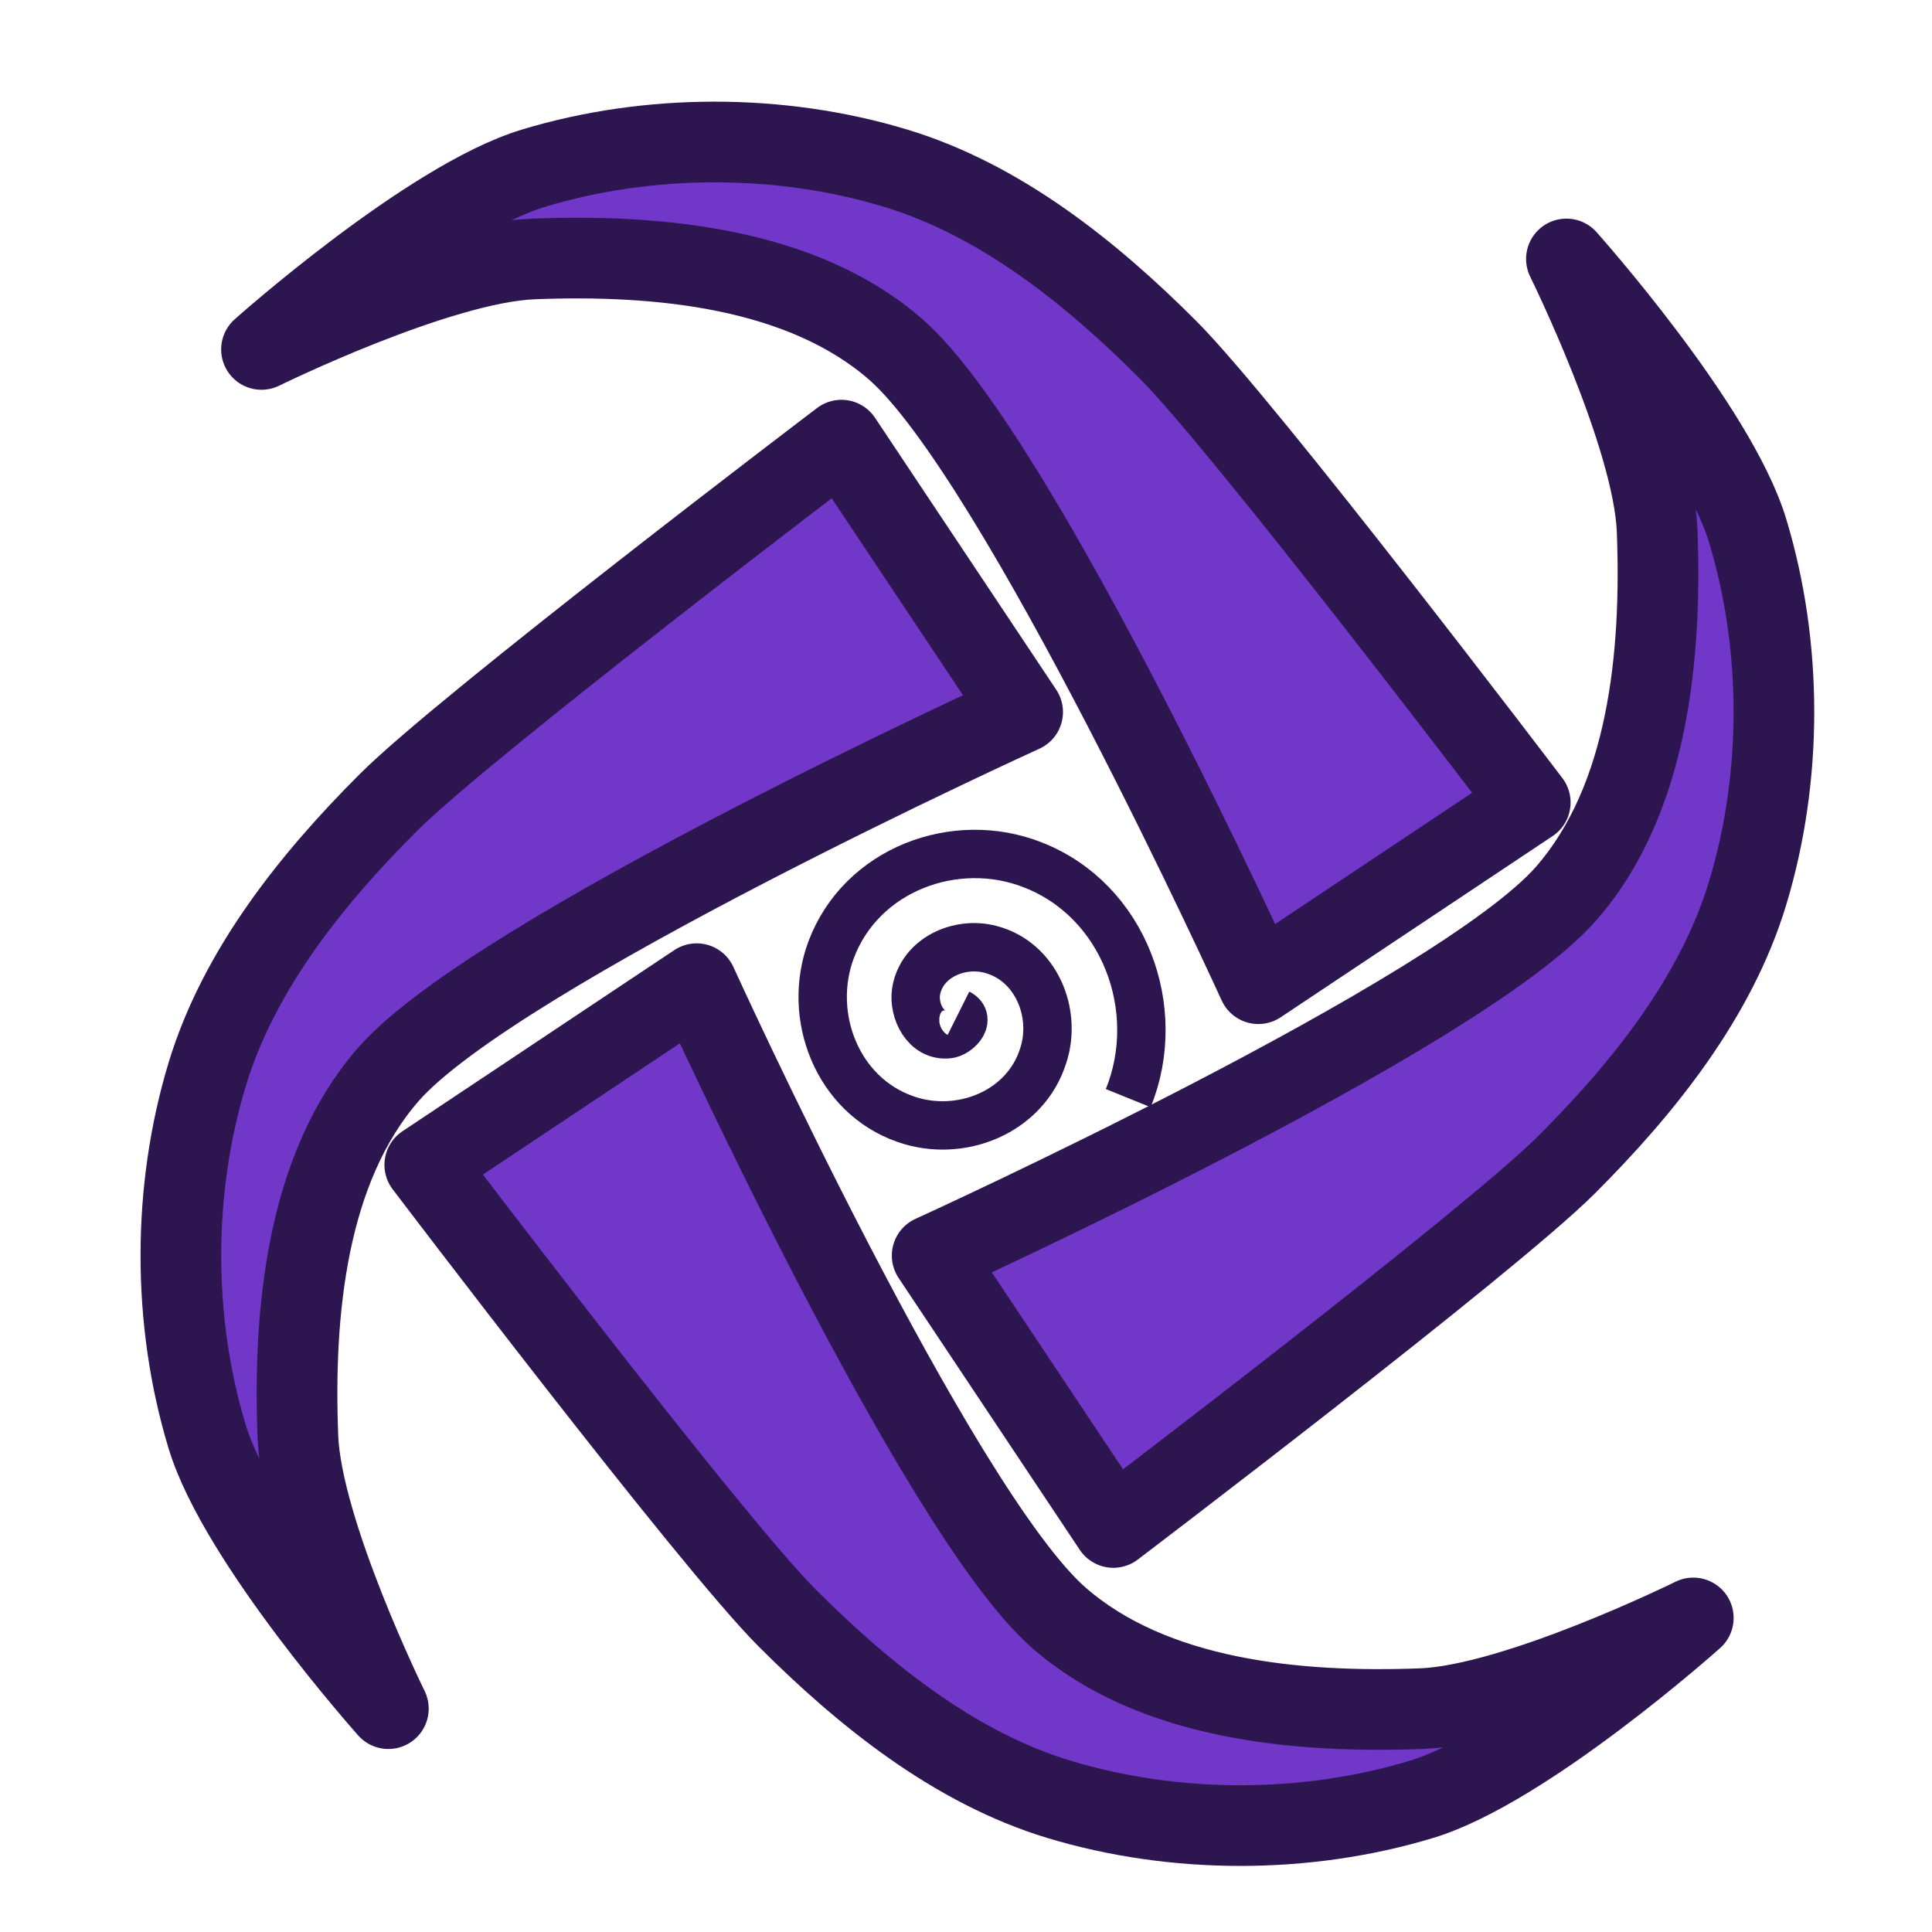 <?xml version="1.0" encoding="UTF-8" standalone="no"?>
<svg
   xmlns:dc="http://purl.org/dc/elements/1.1/"
   xmlns:cc="http://creativecommons.org/ns#"
   xmlns:rdf="http://www.w3.org/1999/02/22-rdf-syntax-ns#"
   xmlns:svg="http://www.w3.org/2000/svg"
   xmlns="http://www.w3.org/2000/svg"
   id="svg8"
   version="1.1"
   viewBox="0 0 4.233 4.233"
   height="16"
   width="16">
  <defs
     id="defs2" />
  <path
     id="path3178-1"
     transform="scale(0.265)"
     d="M 5.908 1.174 C 5.398 1.174 4.888 1.246 4.41 1.391 C 3.548 1.652 2.162 2.889 2.162 2.889 C 2.162 2.889 3.621 2.171 4.41 2.141 C 5.439 2.101 6.631 2.212 7.406 2.889 C 8.419 3.773 10.404 8.133 10.404 8.133 L 12.652 6.635 C 12.652 6.635 10.291 3.525 9.654 2.889 C 9.018 2.252 8.268 1.652 7.406 1.391 C 6.928 1.246 6.418 1.174 5.908 1.174 z M 12.951 2.141 C 12.951 2.141 13.671 3.598 13.701 4.387 C 13.741 5.416 13.628 6.609 12.951 7.385 C 12.067 8.398 7.707 10.381 7.707 10.381 L 9.205 12.629 C 9.205 12.629 12.314 10.268 12.951 9.631 C 13.588 8.994 14.188 8.247 14.449 7.385 C 14.739 6.429 14.739 5.343 14.449 4.387 C 14.188 3.525 12.951 2.141 12.951 2.141 z M 6.957 3.639 C 6.957 3.639 3.848 5.998 3.211 6.635 C 2.574 7.271 1.974 8.021 1.713 8.883 C 1.423 9.839 1.423 10.923 1.713 11.879 C 1.974 12.741 3.211 14.127 3.211 14.127 C 3.211 14.127 2.493 12.668 2.463 11.879 C 2.423 10.85 2.534 9.659 3.211 8.883 C 4.095 7.87 8.455 5.887 8.455 5.887 L 6.957 3.639 z M 5.76 8.133 L 3.512 9.631 C 3.512 9.631 5.871 12.74 6.508 13.377 C 7.145 14.014 7.894 14.616 8.756 14.877 C 9.712 15.166 10.796 15.166 11.752 14.877 C 12.614 14.616 14 13.377 14 13.377 C 14 13.377 12.541 14.097 11.752 14.127 C 10.723 14.166 9.532 14.054 8.756 13.377 C 7.743 12.493 5.76 8.133 5.76 8.133 z "
     style="opacity:1;vector-effect:none;fill:#7137c8;fill-opacity:1;stroke:#2d1650;stroke-width:0.667;stroke-linecap:square;stroke-linejoin:round;stroke-miterlimit:4;stroke-dasharray:none;stroke-dashoffset:0;stroke-opacity:1" />
  <path
     id="path5264"
     d="m 2.1,2.22 c 0.028,0.014 -0.005,0.045 -0.023,0.046 -0.049,0.005 -0.076,-0.051 -0.07,-0.093 0.012,-0.075 0.095,-0.111 0.163,-0.093 0.1,0.026 0.146,0.139 0.116,0.232 C 2.247,2.438 2.103,2.494 1.984,2.452 1.834,2.4 1.767,2.225 1.821,2.081 1.887,1.905 2.093,1.828 2.263,1.895 c 0.2,0.078 0.288,0.316 0.209,0.511"
     style="fill:none;fill-rule:evenodd;stroke:#2d1650;stroke-width:0.106;stroke-miterlimit:4;stroke-dasharray:none" />
</svg>
